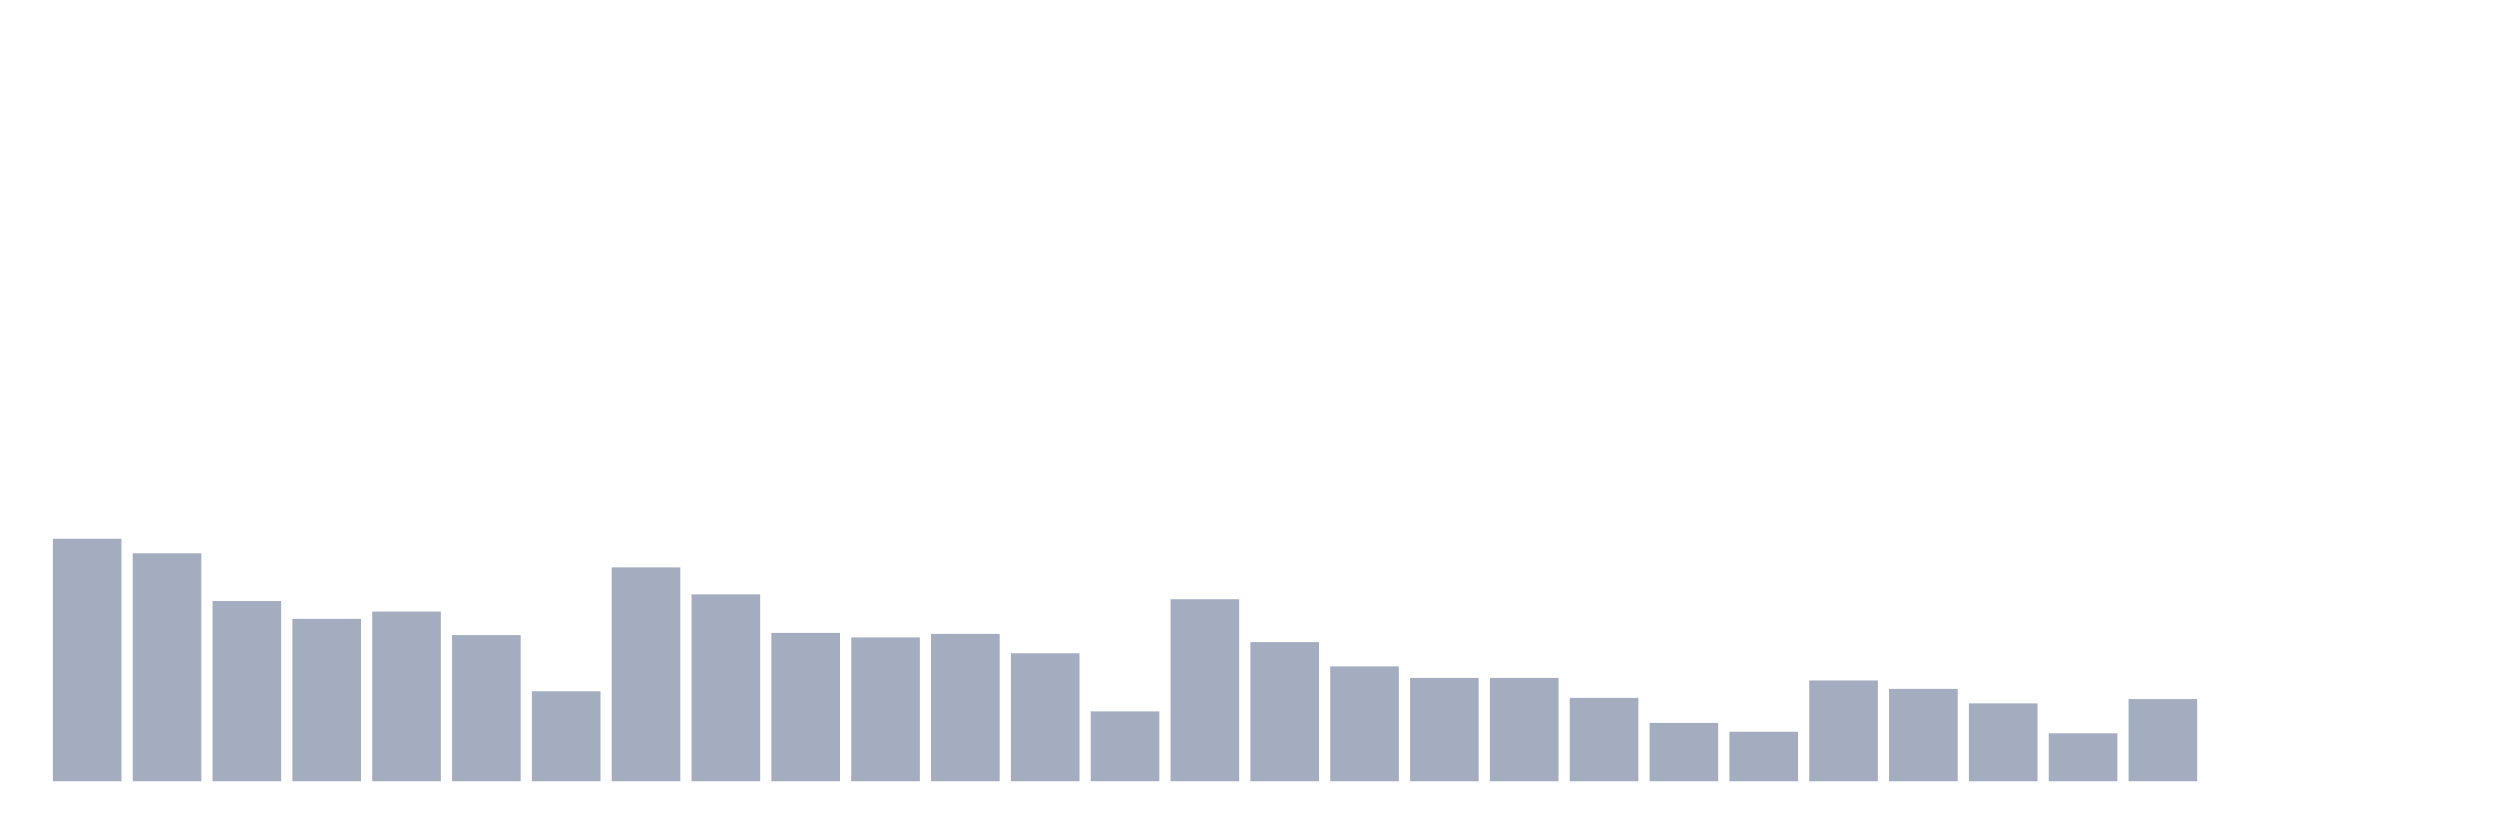 <svg xmlns="http://www.w3.org/2000/svg" viewBox="0 0 480 160"><g transform="translate(10,10)"><rect class="bar" x="0.153" width="13.175" y="93.446" height="46.554" fill="rgb(164,173,192)"></rect><rect class="bar" x="15.482" width="13.175" y="96.227" height="43.773" fill="rgb(164,173,192)"></rect><rect class="bar" x="30.81" width="13.175" y="105.395" height="34.605" fill="rgb(164,173,192)"></rect><rect class="bar" x="46.138" width="13.175" y="108.814" height="31.186" fill="rgb(164,173,192)"></rect><rect class="bar" x="61.466" width="13.175" y="107.424" height="32.576" fill="rgb(164,173,192)"></rect><rect class="bar" x="76.794" width="13.175" y="111.932" height="28.068" fill="rgb(164,173,192)"></rect><rect class="bar" x="92.123" width="13.175" y="122.716" height="17.284" fill="rgb(164,173,192)"></rect><rect class="bar" x="107.451" width="13.175" y="98.932" height="41.068" fill="rgb(164,173,192)"></rect><rect class="bar" x="122.779" width="13.175" y="104.117" height="35.883" fill="rgb(164,173,192)"></rect><rect class="bar" x="138.107" width="13.175" y="111.519" height="28.481" fill="rgb(164,173,192)"></rect><rect class="bar" x="153.436" width="13.175" y="112.383" height="27.617" fill="rgb(164,173,192)"></rect><rect class="bar" x="168.764" width="13.175" y="111.707" height="28.293" fill="rgb(164,173,192)"></rect><rect class="bar" x="184.092" width="13.175" y="115.427" height="24.573" fill="rgb(164,173,192)"></rect><rect class="bar" x="199.42" width="13.175" y="126.586" height="13.414" fill="rgb(164,173,192)"></rect><rect class="bar" x="214.748" width="13.175" y="105.056" height="34.944" fill="rgb(164,173,192)"></rect><rect class="bar" x="230.077" width="13.175" y="113.285" height="26.715" fill="rgb(164,173,192)"></rect><rect class="bar" x="245.405" width="13.175" y="117.944" height="22.056" fill="rgb(164,173,192)"></rect><rect class="bar" x="260.733" width="13.175" y="120.161" height="19.839" fill="rgb(164,173,192)"></rect><rect class="bar" x="276.061" width="13.175" y="120.161" height="19.839" fill="rgb(164,173,192)"></rect><rect class="bar" x="291.39" width="13.175" y="123.994" height="16.006" fill="rgb(164,173,192)"></rect><rect class="bar" x="306.718" width="13.175" y="128.803" height="11.197" fill="rgb(164,173,192)"></rect><rect class="bar" x="322.046" width="13.175" y="130.494" height="9.506" fill="rgb(164,173,192)"></rect><rect class="bar" x="337.374" width="13.175" y="120.649" height="19.351" fill="rgb(164,173,192)"></rect><rect class="bar" x="352.702" width="13.175" y="122.265" height="17.735" fill="rgb(164,173,192)"></rect><rect class="bar" x="368.031" width="13.175" y="125.046" height="14.954" fill="rgb(164,173,192)"></rect><rect class="bar" x="383.359" width="13.175" y="130.794" height="9.206" fill="rgb(164,173,192)"></rect><rect class="bar" x="398.687" width="13.175" y="124.219" height="15.781" fill="rgb(164,173,192)"></rect><rect class="bar" x="414.015" width="13.175" y="140" height="0" fill="rgb(164,173,192)"></rect><rect class="bar" x="429.344" width="13.175" y="140" height="0" fill="rgb(164,173,192)"></rect><rect class="bar" x="444.672" width="13.175" y="140" height="0" fill="rgb(164,173,192)"></rect></g></svg>